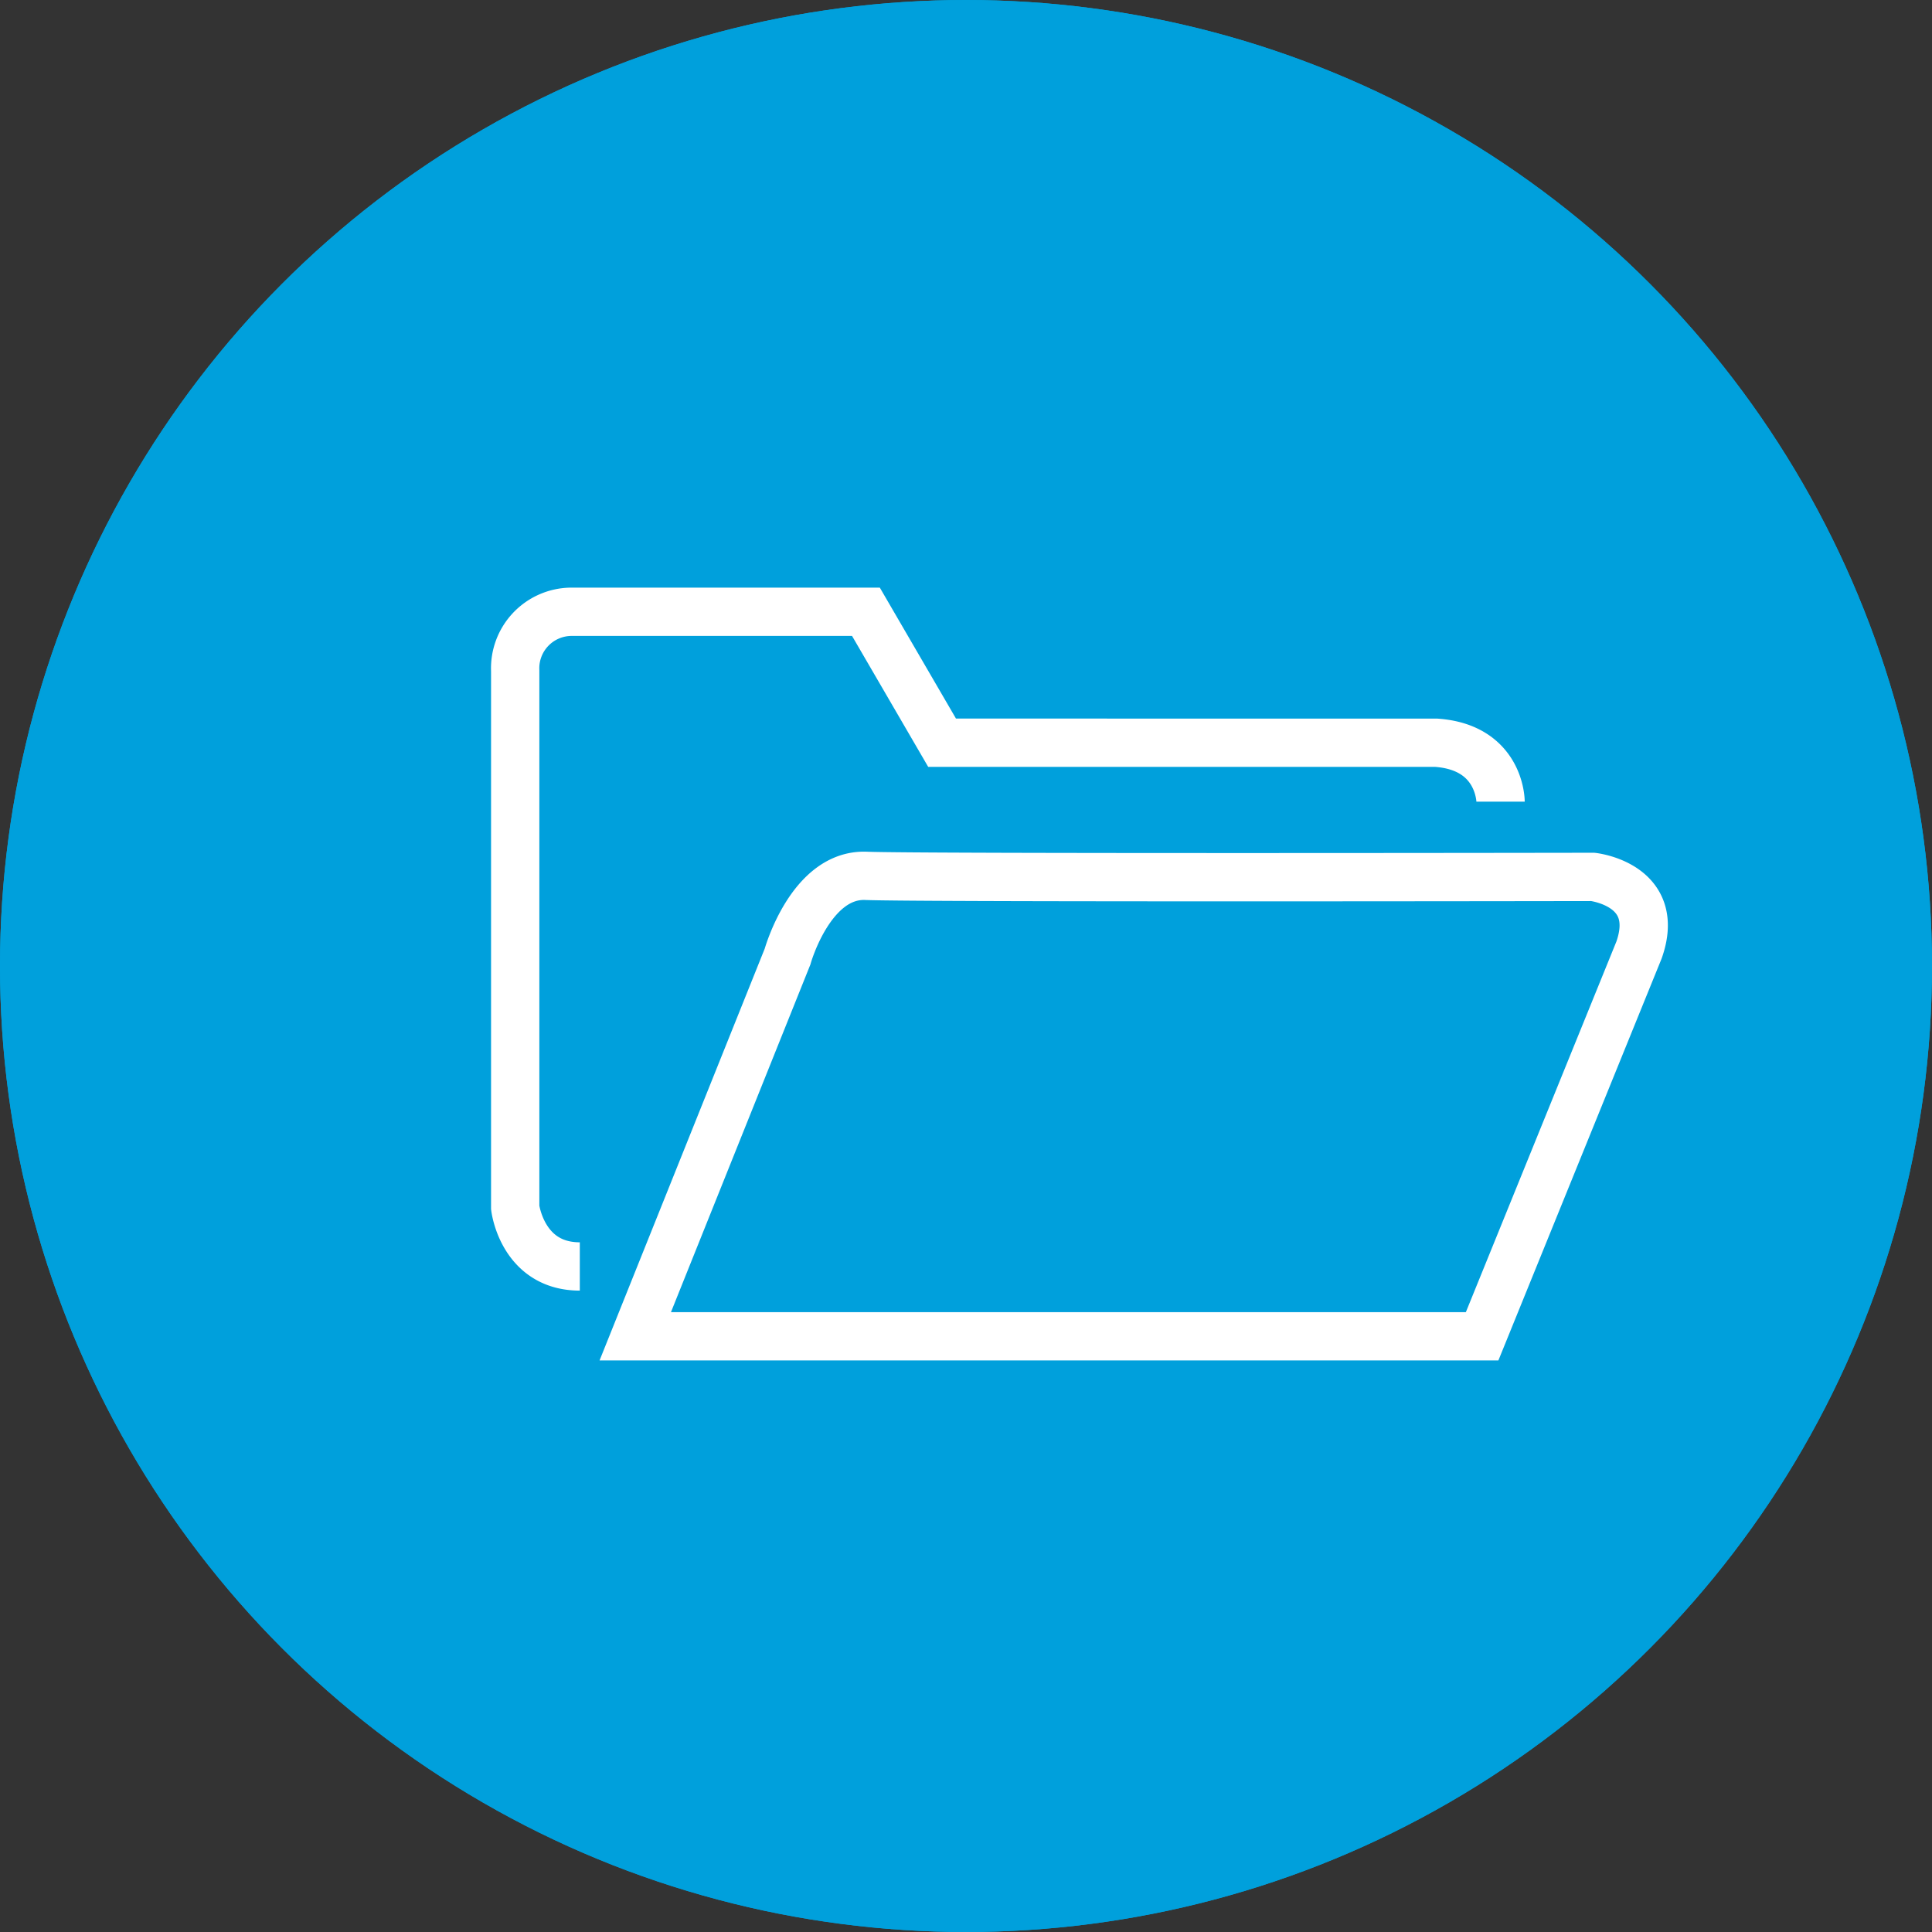 <svg xmlns="http://www.w3.org/2000/svg" viewBox="0 0 120 120">
  <rect x="0" y="0" width="120" height="120" fill="#333333" stroke="none"/>
  <defs>
    <style>
      .cls-1 {
        fill: #00a0dc;
        stroke: #00a0dc;
      }

      .cls-2, .cls-4 {
        fill: none;
      }

      .cls-2 {
        stroke: #fff;
        stroke-miterlimit: 10;
        stroke-width: 3px;
      }

      .cls-3 {
        stroke: none;
      }
    </style>
  </defs>
  <g id="Group_145" data-name="Group 145" transform="translate(-812 -49)">
    <g id="Ellipse_3" data-name="Ellipse 3" class="cls-1" transform="translate(812 49)">
      <circle class="cls-3" cx="60" cy="60" r="60"/>
      <circle class="cls-4" cx="60" cy="60" r="59.5"/>
    </g>
    <g id="noun_421713_cc" transform="translate(1102.1 87.951)">
      <g id="noun_421713_cc-2" data-name="noun_421713_cc">
        <path id="Path_62" data-name="Path 62" class="cls-2" d="M30.1,229.049l9.459-23.584s1.433-5.151,4.873-5.015,45.147.065,45.147.065,4.3.477,2.866,4.543L82.7,229.049Zm53.746-33.208s0-3.389-4.013-3.66H49.158l-4.73-8.133H26.083a3.511,3.511,0,0,0-3.44,3.66v33.343s.43,3.66,4.013,3.66" transform="translate(-280.743 -185)"/>
      </g>
    </g>
  </g>
</svg>

